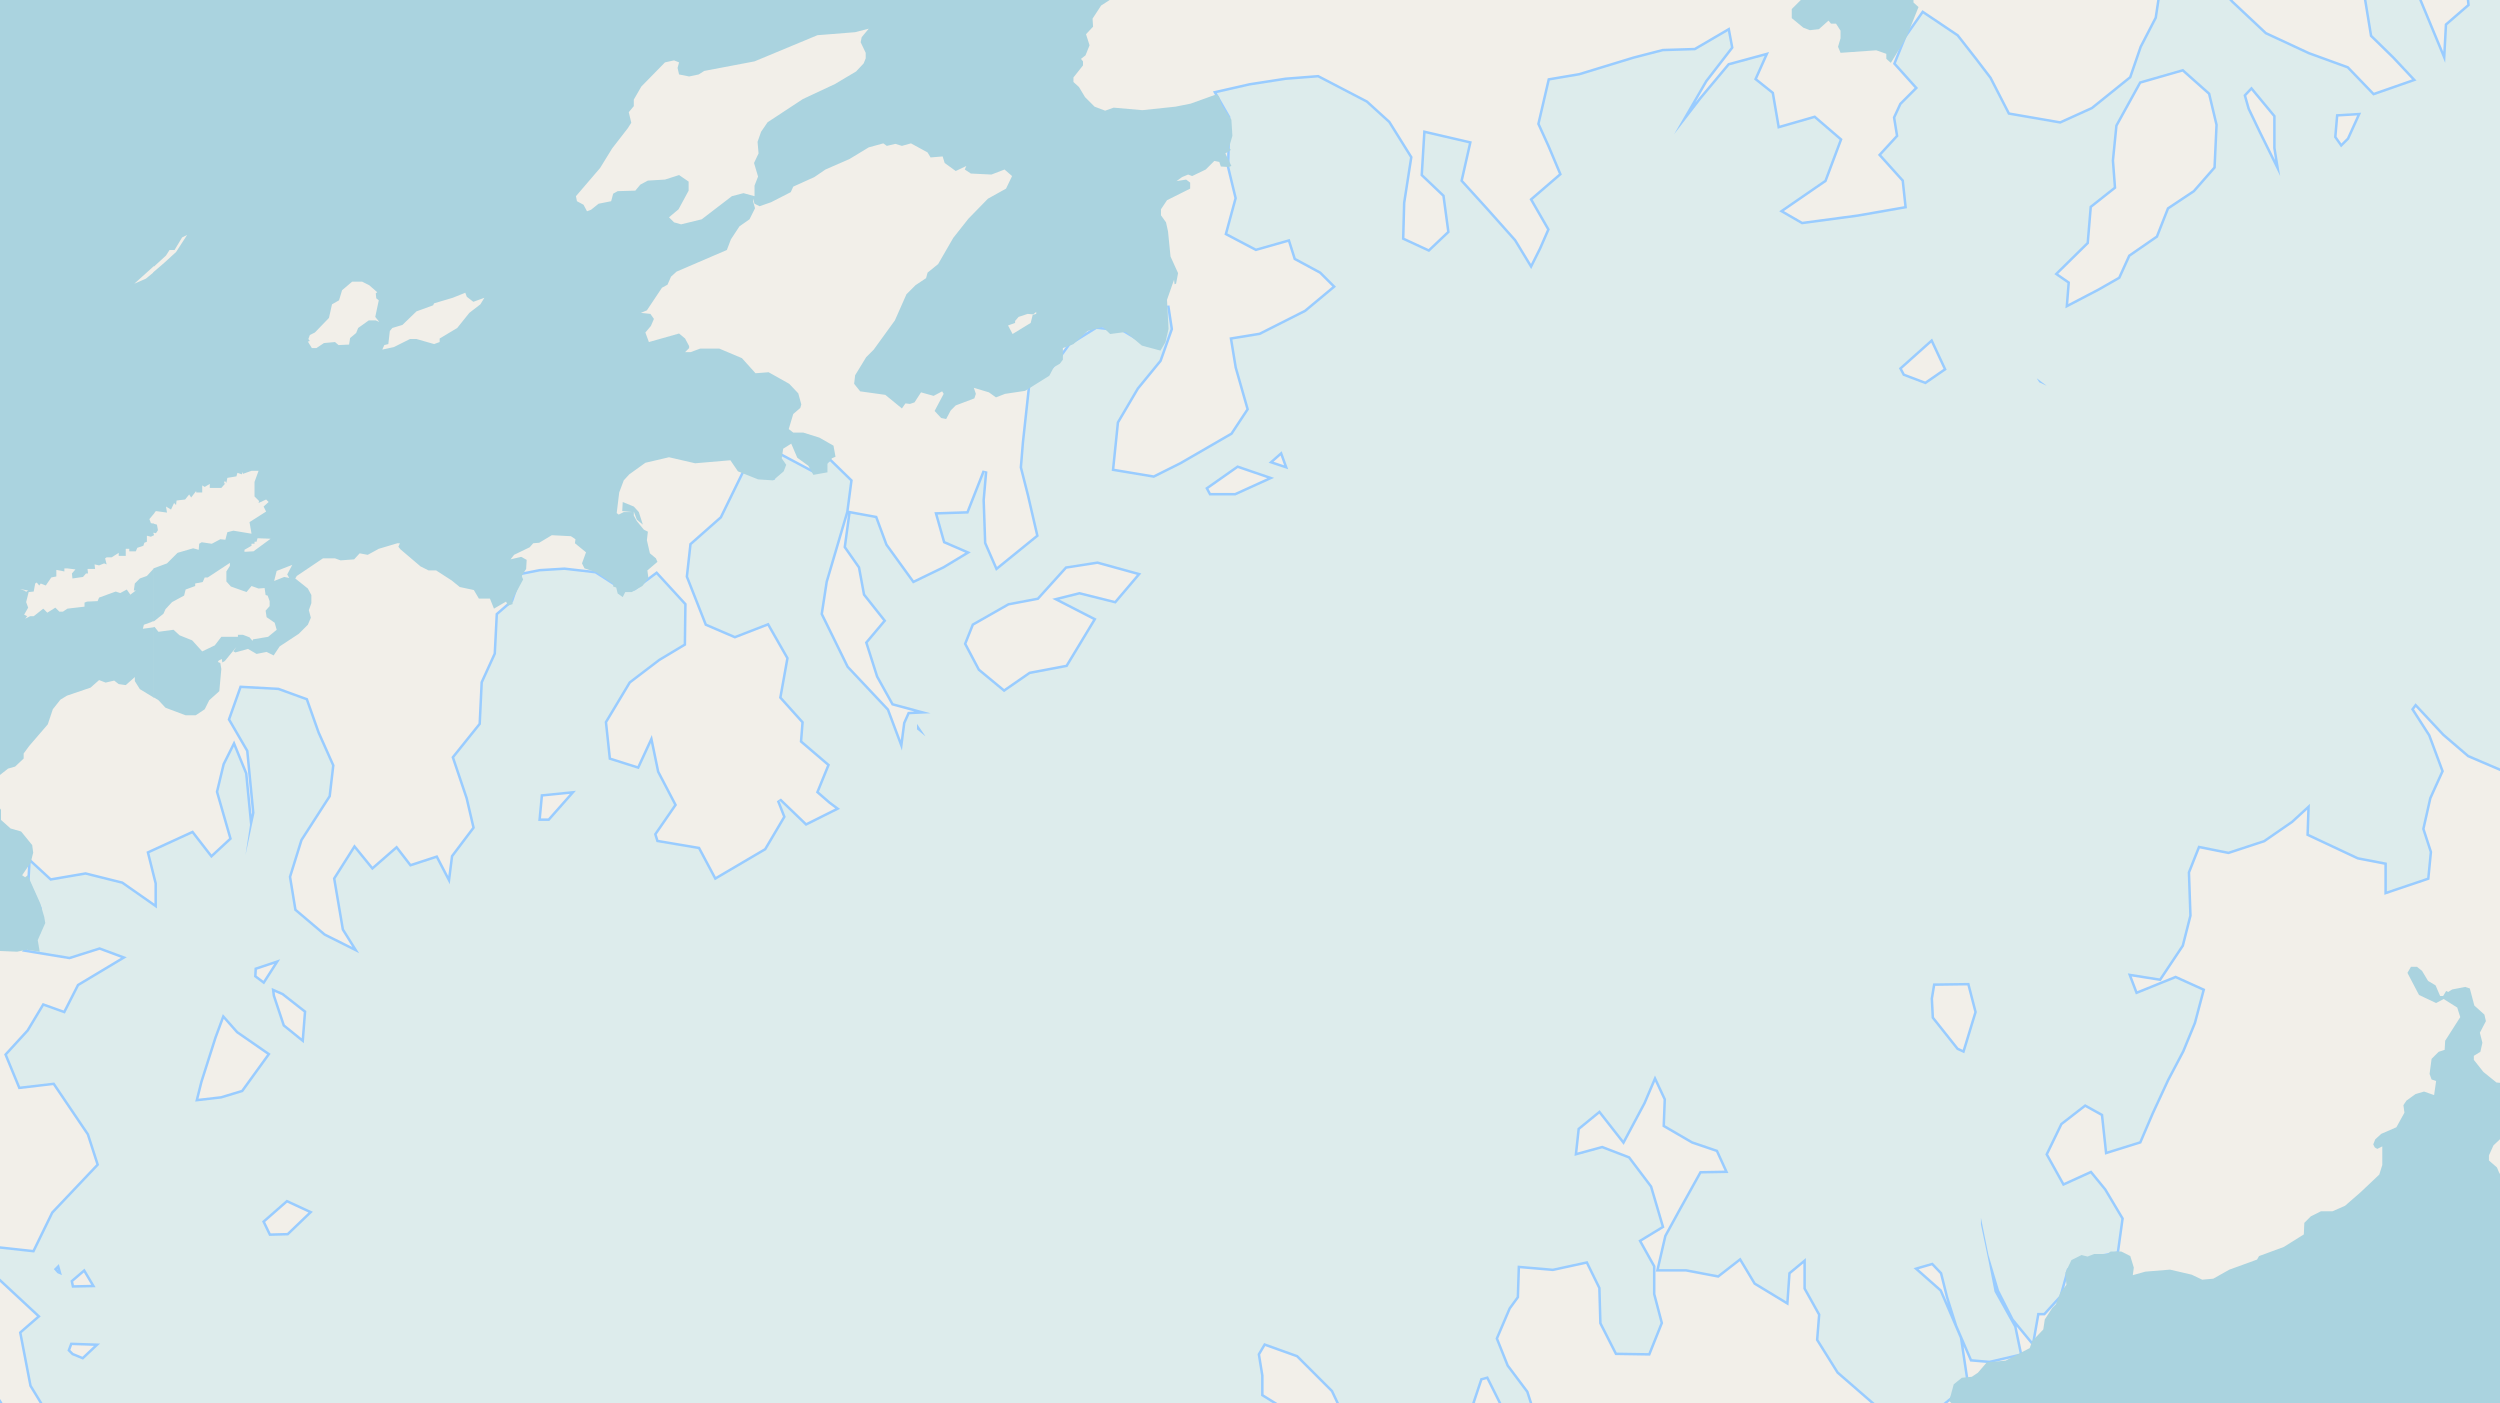 <svg xmlns="http://www.w3.org/2000/svg" xmlns:xlink="http://www.w3.org/1999/xlink" viewBox="0 0 497 279" xmlns:v="https://vecta.io/nano"><filter id="A" width="100%" height="100%" x="0%" y="0%"><feColorMatrix in="SourceGraphic" values="0 0 0 0 1 0 0 0 0 1 0 0 0 0 1 0 0 0 1 0"/></filter><mask id="B"><g filter="url(#A)"><path fill-opacity=".5" d="M0 0h497v279H0z"/></g></mask><clipPath id="C"><path d="M0 0h497v279H0z"/></clipPath><path fill="#f2efe9" d="M0 0h497v279H0z"/><use xlink:href="#E" fill="none" stroke="#9cf"/><g fill-rule="evenodd"><use xlink:href="#E" fill="#ddecec"/><g fill="#aad3df"><path d="M588.6 174.7l-1.7 2.4-.8.1-1.4 1-3.1 3.8-4 .9-6 .7-1.9.6-1.2 1.2-4.7 1v-.3h-.3v-1.7l-.3-.2-.2.3v-.5l-1 .2.5-.4-1.4-1-9.4 3.8-8.9 1.7-2.7 1-1.7 1-1.8 3.1-1.8 1.7-2 1.2-2.5 2.7-2.1 3.6-.5 2.4-2.4 3.7-4.6 5.4-3.5.4h-7.1l-3.4 1.7-2.3 4.2-.5 2 .3 1.4.6.2-.2 1.5-1.8 3.8v1.3l-3.2 2.7h-2.7l-.5-1.2-1.6-1.4v-1l.9-2 1.7-1.6 1.3-2.6 2.2-1 1.1-1.1.2-1.6-.6-2.5-1-1-2.1-.9-2.2-.2-2.6-2.1-1.9-2.4v-.8l1.3-.8.4-1.8-.5-2 1.2-2.3-.3-1.3-2-1.8-.9-3.4-.9-.3-2.6.5-.8.5-.4-.2-.6 1h-.6l-.9-2.1-1.5-.9-1.2-2-1-.8h-1.2l-.7 1.2 2.3 4.4 3.4 1.6 1.5-.8 2.7 1.7.6 1.9-3 4.7-.1 1.8-1.2.4-1.4 1.4-.4 3 .4 1.1.9.3-.4 2.8-2-.7-1.7.5-1.8 1.3-.6.9.2 1.5-1.6 2.9-3 1.3-1.2 1.1-.4 1 .3.6.5.3 1-.5v3.7l-.6 1.9-3.7 3.5-3.1 2.7-2.5 1.1h-2.3l-2 1-1.3 1.3-.1 2.3-4 2.5-4.9 1.8-.4.7-5.5 2-3.2 1.8-2.2.2-2.1-1-4.3-1-4.9.4-2.5.7.2-1.5-.7-2.3-1.8-.9h-2.1l-.7.5h-2.6l-1.3.5-1.2-.3-2 1-1.2 2.5.2 2.4-1.2 1.6-.9 2.3-.7.7-1.5 2.3-.3 2-2.2 2.3-.5 1.4-4.8 2.5-3.7.3-1.8 2.1-1.2.8-2 .2-1.6 1.3-.9 3.3.5.5h200.6zM358 0l-1.8 1.8v1.8l2.3 1.9 1.3.5 1.8-.2 1.9-1.7.5.6h1l.9 1.4v1.5l-.5 1.7.5 1.2 7.1-.5 2 .7v1l.9.8 3.1-5.1 2.4-6-1-.9V0zm-48.5-30.2l1.9 1.2 5.6-.7 3 .3 1 .8 2.5.3.5 1.2.8.5 5.7-1 1.2.4 3.7-1.3 2.9 2.2 3.2 1 5.3-1.2 1.7-1.8v-.6l4.9-1.1h1.1l.7 1 2.5.2 1 1 3.1-.5L363-27l.3 1.5-1.5 3.7v4.1l.7 1.3-1.7 1.4-.3 3-.5.6.1 1.1-.9 2.1.2 1.2-1.4 1.4-.4 1v2.2l1 1.6-.8.8h22.5l-.5-2.3-1.8-3.5-.3-.4h-1.4v-.3l.7-.4.4-1.5 1.8-1 .2-1.1.6.2.5 1.9-1 2 1.1.6.6 1.7V-2l1 .5L385-2l1-.5.4-1.2-.4-2.6 1.3-1 .5-2.4 3.4-2 .4-1.1-.5-1.3-2.6-.8-2-1.1v-.2l1.6-2.3 2 1.8 3.4-1 .5-1.8-.4-1.9-1.9-.8-.5-1.8.6-1 1.8-.9 1.2-2.9 2.7-2.6.9-.3-.2 1 1 .9-.5 1 1.1 1.6 3 .6 2.2 1.1-.7 1.8-1.6.7-1 1.5-.3 1.7-1.3 1.8v1.9l1.1 1.5 2.4.3 1.4-.4 4.5-.3 1.2.3-.7 1 1.6 1.9 1.6.1 1.8-.8-5.2 3.5-.4 1 .2 1.3-.9.7 1.2 1.8.6.2 1.9-.4 3-1.1.8-1 .8-.2 1.4.3 1.6 1.7 2.6 1.8 2.7.3 1 2 1-1.7 2.1-.9 3.2 1 1.4-.4 2-1.5v-.3l2.3-3.6.3-3.2L440-14l.5-2-1-2.9 2.5-1.5.6-.9-.1-.7 1.7-1.2.4-.7 1.4-.4 2.3-3.9 2.2-1.3 4 .2 3.7 2.4v.5l-.8 1.4-1.2-.3.4 1 1.4.6 1.7-4.3 1.3-.4 2.1-1.6h1l4.4-1.6 1.8-1.4 1 .2 1 1h1.7l.3-1.1.7-.1.3-.7-.3-.3.9-.2-.2-.5h1.4l1.2-1.1-.3-1.4 1-1V-40l-1.4-4.4v-2l8.7-4.6 1.8-2.5 3.4-3.7 1-3.1 3.7.8 7.8.7 5.3-1.2 5.2-.5 2.1-1.2h1.5l.4 1.2-.4 1.8.9 1h.7v.9l.3-.2-.4 1 .4.5.6.4v.5l1.7 2.5 3.8 7.3-.5 3.7.4 2 1.2 2.1.3 1.8 3 5.3 1.7 1 2.2-2.5.4-1.4 2.4-.3 1-1.6 1.2-1 .4-1.3-.8-.7 2.7-2.5-.7-.8 1 .2.8-1 2 .3.7-.5h2.7v-8l-2.9-.8-.6.3-.8-.5.5-2.4 1.8-2 .5-1.5-.2-.9 2-3.5 2.5-2 2.3-.5.9-1 1.5-1.1 3.2-.7 2.6.6 3.5 3.2 2.3 1.3h1.3l2.3-.7.2-1.2.8-.6.8-1.5-1.1-.8.2-.4-.5-.3-.8-3-.8-.4.1-1.9.4-.7 1.1-.6v-.7l.9-.7.9-3 .3-3.4h2.6l2 1.4 1 2.5 2.8 2.2 4.4 2.6 1.2.3 1.2-.1V-279H309.5zM418-14.6l-.5-.1-.8-3h-.4v-.9l1.9-.8.2-.2-.4-.1h.6l.5-1 .9-.3 1.7-1.5.1.5h.6l-.1.6-1.7 1.7zm-38.4 1.3l-1.9-1.3.8-1.2 1.8 1zm0 0"/><path d="M30.5 0h190l3.2-2.2.6-.8v-1l-1.2-2.2-2.3-1-.8.6-1.4-3.8.7-.2 2.2-2.6.7-3-.2-2.5.9-1 2.5-3.7 1.2-1 1.8-2.2v-2.5l-.6-.7 2.3-1.2 1.3-1.4.8-.2.5-1.2 1.7.1.9-1.3 2.6-1.5h1.1l1.5 1.1.5-.6 1.2.7-1 .1-.8 1-1.3 2.8.4.3 7.5-4.3 5.7-2.3.6-.7 2-.1 3.7-1.6 1.2.3.4-.2 3.1-1.6h.8l1.2 1 2.8.3 1.5.8 8.6-.1 3.5-1.5 2.3-1.8.8-1.7-1-.8.2-.8 4.3-1.4 1.3.4 1.7.9 3.7 4.3.1.6-1 .8v1.6l.8 1.5 1 .7h4.1l1.6-.5 4.1-3.3v-1l1.4-.1.3-.9 1 .7-.4.8-.3-.2-.4.4-.2 1 .1.9 1.6 2-.6 1.9.4 2.1-.5 1.5.5 1 .6.3v-248.9h-279zm195.7-38.1l-2.4-.5.5-2 .7-.6 1.2.4.4.7 3-.2 5.9-1 .7-.4 2.7-.6.9-.7 1.5.3-1.3 1.5-.3 2 .5 1.2-.4-.5h-1l-1.1-2.1-1.7-.1-7.2 1.7-.5.4zm29.4-6.2l4.4-1.3.9.3 7.9-.7h1.1l.6 1.3-.8.3-.7-.5-3.7.3-4.8 1.5-.9.6v.8l-1.4-.8-3.5.8-4.2 1.4-1.8 1.1H247l-.7.9v.6l.7-.2-.2.3-1.8.6-.8-.3-.1-1h-.5v-1l.4-.7 5.9-1zM30.5 138.6l1 .6 1.4 1.5 4 1.5h2l1.8-1.2.9-1.8 2-1.8.4-4.4-.2-1.2-.5-.2.2-.3.6-.3.1.7.5-.3 2.3-2.8-.6.9.4.2 2.5-.7 1.7 1 2-.4 1.4.7 1.2-1.8 3.8-2.5 1.8-1.8.6-1.4-.4-1.5.5-1.4v-1.6l-.7-1.3-2.5-2 .3-.5 5.2-3.5h2.4l1.1.4 2.7-.2 1.1-1.2 1.6.3 2.2-1.2L79 108h.5l-.3.7.4.5 4 3.4 1.6.8h1.5l3.1 2 1.6 1.3 2.8.6 1 1.7h2.2l.8 2 2.4-1.4.4.8.9-.3v-1l2.1-3.9-.3-.7.9-1.4.1-1.8-1.1-.6-2.1.5.7-.9 3.1-1.5.7-.8 1.2-.1 2.5-1.5 3.8.2.9.6-.1.8 2.2 1.8-.8 2.2.5 1 2.4.8 3.3 2.3v.5l.6.2.3 1.2 1 .7.5-1h1.3l2.1-1.2 1.2-1.6-.2-1.5 2-1.7-.3-.7-1.2-1-.6-2.6.2-1.7-.8-.4-1.4-1.7-.6-1.1v-.8l.6 1.6 1.2 1-.8-2.5-1-1.1-2.2-.9-.1 1.8 2 .2H124l-1 .5-.4-.3.5-4.1.9-2.4 1.1-1.2 3.2-2.3 4.7-1.1 5.2 1.2 7-.6 1.5 2.2 4 1.6 3 .2 2.1-1.8.5-1.3-.9-1.3.3-1.9 1.6-1 1.2 2.8 2.2 1.6 1 1.8 2.8-.5v-1.7l.9-1.1.7-.3-.4-2.2-2.8-1.6-3.2-1h-2l-.9-.7.9-3 1.4-1.2.2-.7-.6-2.2-1.8-1.9-4.1-2.3-2.6.2-2.7-3-4.5-1.9h-3.8l-1.9.7h-1.1l.8-.8v-.4l-.8-1.5-1.2-1-6 1.7-.7-1.9 1.1-1.3.6-1.4-.7-1-1.9-.2 1.2-.5 3-4.5 1.1-.6.7-1.6 1.1-1 10-4.3.8-2.1L147 45l2-1.4 1.1-2.2-.4-1.4v-.5l.3 1 1 .5 2.3-.8 3.9-2 .5-1.1 4.2-1.9 2.2-1.5 4.8-2.1 3.8-2.3 2.9-.8.7.5 1.7-.4 1.3.4 1.8-.5 3.3 1.8.6 1 2.4-.2.4 1.3L190 34l2.1-1-.3.7 1.2.8 4.1.2 2.6-1 1.5 1.3-1.2 2.5-3.6 2-3.9 4-3 3.8-3 5.2-2.1 1.7-.3 1.1-2.1 1.4-1.8 1.8-2.3 5.2-4.2 5.8-1.5 1.5-2.2 3.6-.2 1.7 1.2 1.5 5 .7 3.3 2.7.7-1 .9.1.9-.3 1.3-2 2.5.7 1.7-.9.3.5-1.8 3.4 1.3 1.4 1 .2.9-1.7 1-1 3.7-1.4.3-.9-.4-1.2 3 .9 1.4 1 1.8-.7 4-.6 4.8-3 .9-1.7 1.2-.7.6-.8v-2.3l2.1-.8 2.8-2.6 3-.8 1.5 1.4 3.1-.4 3.2 2.7 3.7 1 1-1.7.6-2.6-.3-5.8 1.4-4 .1.9.3-.1.4-2.1-1.5-3.3-.5-5-.4-1.8-1-1.4v-1.2l1.2-1.8 4.6-2.3v-1.2l-.8-.6-1.9.3 1.1-.8 1.2-.5.8.3 2.7-1.3 1.7-1.7 1 .2.3.9 1.5.1.6-.2-1.2-2.5 1.1-.7-.4-.4.7-2.4-.2-3.2-1.9-2.9-.6-1.8-.6-.3-5 1.8-3 .6-6.6.7-5.7-.5-1.7.6-2.1-.8-1.9-1.9-1.2-2-1.1-1v-.9l1.9-2.4v-.8l-.4-.5.9-.7.8-2-.7-2.2 1.4-1.5-.1-1.6 1.7-2.6 1.7-1.1h-190v53l2.4-2.2.7-1.1h1l1.5-2.5 1-.5-2.2 3.4-2.3 2.1-2.2 1.9v48l.5-.5 2.2.3-.2-1.2 1 .6.6-1.3.4.4.1-.9 1.7-.2.8-1 .4.6 1-1.3v.3h1.2v-1.4l.5.3 1-.6v.8H44l.8-.9h-.3l.2-.5.3.4.2-1 1.8-.3.2-.7.9.3v-.5l.2.4 1.7-.6h1.4l-.8 2.2v2.9l.9.9-.1.4 1.5-.7.5.5-1 .9.5 1-3.3 2.1.4 2.3-3.6-.6-1.2.3-.4 1.5-1-.1-1.7.9-2-.3-.5.3-.1 1.2-1.1-.3-3.1.9-2.1 2.1-2.7 1v10.6l2-1.6.4-.9 1.3-1.4 2.4-1.3.3-1.2 1.9-.7v-.5l1.5-.3.4-.9h.6l4.4-2.9v.6l-.7 1.1v2l.9 1 3.1 1.1 1-1.2 1.4.5 1.2-.1.2 1.4.4.1.4 1.1v1l-.8.9.2 1.3 1.6 1.1.4 1.4-1.7 1.4-3 .5-.1.3-.6-.7-1.3-.5h-1v.4H44l-1.3 1.7-2.5 1.2-2-2.2-2.5-1-1.2-1.1-3 .4-.8-1-.2.2zm24-23.1l.5-2 3.1-1.2-1 1.9.4.7-1-.2zm-5.9-5.8v-.4l1.4-.8v-.4h1.2-.6v-.4h.4l.2-.7 2.6.1-3.4 2.5zm152.7-43.3l-.9-1.7 1.4-.5v-.4l.7-.8 1.8-.6 1.1.1.6-.5v.4l-.7.2-.4 1.6zM90 59.2l2.5-1 .3.8 1.3 1 2.2-.8-.8 1.3-2.2 1.7-2.4 3-3.5 2.1v.7l-1.1.4-3.5-1h-1.3L78.3 69l-2.3.5.4-.9.8-.2.3-2.6.5-.6 2-.6 2.8-2.7 3.3-1.2.2-.4zm-19.2 7l-1.2 1-.2 1.3-2.1.1-.7-.6-2.2.2-1.5 1H62l-.8-1.3.4-.1-.3-.4.3-.8 1-.5 2.8-2.9.6-2.7 1.4-.8.6-2 2-1.7h2l1.4.7 1.6 1.4-.3.2.1 1 .5.4-.7 3.3.8 1-.7-.3h-1.4l-2.1 1.5zM145.5 39l-6 4.6-4.1 1-1.4-.4-1-1 1.9-1.6 2-3.7v-1.8l-1.9-1.3-2.8.9-3.4.2-1.5.8-1 1.2-3.5.1-.9.5-.4 1.5-2.5.5-1.5 1.2-.8.3-.7-1.3-1.3-.7-.2-1 4.8-5.6 2.4-3.9 3.1-4 .7-1.1-.5-2.1 1-1.2v-1.3l1.5-2.6 4.7-4.8 1.8-.4 1 .4-.3 1.1.3 1.3 2 .4 1.9-.4 1.1-.7 10-1.9L162.5 7l7.5-.6 2.7-.7-1.4 1.7-.2 1 1 2.1v1.1l-.4 1-1.5 1.6-4.2 2.5-6.4 3-7 4.6-1.3 1.9-.7 2 .2 2.3-.9 1.9.8 2.7-.7 1.8V39l-2.2-.6zm0 0"/><path d="M-248.5 0H30.6v-279h-279zm0 279H-114l.3-1-.5-.8.3-.8 1.2-.3.8-1 1.4-.5 1.3-1.8.7.4.8-.2.6-1h1.1l1.3-.8 2.9-2.6 2.3-1.4 1.5.5 1.3-.1 2.6-1.3 3.1-2.7 1 .4 1.2-1 1.3.7 1-.3.6-1.2-.1-1.2.7-1 3.5-.9 2-1.3v-.3l1.6-.7 3.9-3.2.6 1h1.4l1.3-.3 1.9.3.8-.3.6 1.2 1.7.2 2.3-1.2 2.7-3 1.2-.4.3.3-.8 1-.9.3-.6.7.8.6 1 .1.6-.8 2.6-.4 2.7-2.3 2.4-1.4.9.1.5.5-.2.4h.7l.5.5.7 1.9 2 1.7 1.3-.8v-1.1l.6-.7 1.6 1 3.1.3 2.7-1.6 1.3-2.4-1.3-3.4-2.7-3.4-.6-.3-.2.6-.2-.3 1.4-2.5 1 .5h2.8l.7-.2 3.1.6 5.9-.3-1.1-8-1.7-4.3-4.1-2h-3.9l-1.1.9-1.4-.2-1.7.6-1.9-.3-4.7 2-4.6.3-2.4.9-.8 1.6h-1.3l-1.2.9h-3.6l-2.2.3-1.3-1-2.1.3.2-.8-.7-1-1.8-1-.8.6-.8-.5v-1l-2.3-1.5-2.6 3.1.2-1.2-1-1 .2-2.8 1.2-2.7 1.8-2.6 2 .3 1.3-.4 4.8-7.2.3 1.4 2-.6.4 1.1h.7l2.5 1.7 3.5-1.8 1-1.4-.1-.5.8-1.5.4.3 1-.3 1.2.9 1.8-.8 1 1.1 3.4.1.8-1 1.2-.7 7.7-10.2 5.5-2.2 2.2-1.6 3.2-.5 2.4-.9.2-.6 1.4-.6h2l3.4-.6 1.4-.9.5-.9 1.5-.3L-9 189l2.2-1 .5.4 2-.3.9.6 2.1.3 4.7.2 1.9-.4 2.6.4-.4-2.3 1.5-3.4-.2-1.2-.8-2.7-2.5-5.6-.5.4-.6-.4 1.7-2.5.5-2-.2-1.5-2.2-2.7-2.1-.6L.2 163v-2l-2.3-3.2.4-.1 1.4-3.4 1.9-1.5 1.4-.4 1.7-1.6v-1l1.1-1.5 3.7-4.3 1-3 1.5-1.9 1.3-.8 4.7-1.6 1.7-1.5 1.3.5 1.7-.4.9.7 1.4.2 1.8-1.6v.8l1 1.6 2.8 1.7v-14l-2.2.3.2-.8 1.4-.5.6-.3v-10.3l-.2.1-1.2 1.3-1.4.5-1 1-.2 1.4h.4l-2 1.5.9-.7-.7-1-1.3.7-.9-.3-3.3 1.2-.3.7-2.1.1-.5.2v.8l-3.4.4-.9.6h-.7l-.8-.8-1.6 1-.8-.8-1.9 1.5H6l-1 .5.4-.5-.6-.3.8-1.4-.4-1.1.5-2 1-.1.3-1.6.3-.2.5.6.3-.4 1 .4 1.1-1.6 1-.2v-1.3l1.6.3v-.6h.6l1.6.2-.7.8.1 1 2.1-.3.6-.7h.4l-.1-.9h1.5l-.1-.9.9.2 1-.4.5.2-.3-1.2.3-.2h1l1.4-.9v.6H25v-1.4h.7v.5H27l.3-.7 1.2-.4.2-.6.5-.2v-1.2l.8.2.6-.3v-.1l-.2-.5.2.2v-1.9l-.6-.1-.3-.8 1-1.2V54L29 55.4l-2.3 1 4-3.6V0h-279.3zM-3 172l-3.4 1.8-5.5 1.7-1.4-.2-1.3.4-2.4 1.9 3.6-6.1 2-1.7 1.4-2.8 1.3-1 5.4.2 2.4 1.4.7 1v.7l-.8 1zm-43.5 76.6l-1 .8-1.5-.4 1.1-1.8.9-1 .9.8zm27.7-90.4l.3-1.5.9-.6-.7-.7 1.2-.4.6-1h.4l.4.4-.3.6zm1.6-3.6l-.1-.3.8-.7zm22.3-36.9v-.2l-1.1-.4 1.6.3zm-.1 0"/><path d="M30.5 105.9l.5.1.4-.6-.2-1.1-.7-.2zm0 .5h.1v-.4zm279 451.6h279V279H388l.4.4-1 1.4-1.6 1-4 .6-4.7 2.3-4.6 3-.9 1.5-.4 1.5-2 .7-2.3 3.1-3.3 2-2.8 2.8-2.6 1.2-1.2.3-1.8 3 .2 3-.3 1.2-2 1.6-1.6 1-1.7.1-5-.7.3-1.8 1.9-.5.6-1.1-.6-2-2-.7-9 1.6-2.8-1.4-5.5.9-4.2-1.9-2.4.9-.8-.1-2.2-2.4-1.5-4.5-1.6-1-1-1.5.5-2.9-.5-.3-1.2.4-.4-.5-2.9 3.6v13.8l.7.8 1.1 3.6 1.7.9.4-.9-.4-.7h1l1 2.2 1.7 1.8.2 6-3.5 2.4-2.5 2.4-1.4 2.4zm15-231.2l.6-1.8-.5-1.4 2.2 1 .8.8-2 1.4zm-.1 0"/></g></g><g fill="none" clip-path="url(#C)" mask="url(#B)"><g stroke-width=".8" stroke-linejoin="bevel"><use xlink:href="#F" stroke="#fff"/><use xlink:href="#F" stroke="#8d618b"/></g><g stroke-linejoin="bevel" stroke-width="1.2"><use xlink:href="#G" stroke="#fff"/><use xlink:href="#G" stroke="#8d618b"/></g></g><defs ><path id="E" d="M-259.6 659.8l6.9 1.4.6-8.2 5.4-9 2.6-7.6 8.3 4-2.6 3 1.9 7-3 9.3.7 5.1 7.1-1.7 2.7-7.5 3.6-4.4 4.4 4.5 9.3 2.3-.6 7.1-1.2 6.1 5.3 6.8 5-8.6 4.1-4.7 10-2.5 2.3 4.5 1.8 2.2 3.5-2.9 1.4 5.2-4.4.5-4.5 5-9.5-.2 3.2 2.6 6.3 1.7-2.7 1.6-1.3 2.1 4.4 3.9.8 2 2.2-5 1.6-6.8 1.8-3.6v7.4l1.8 8.2-.8 6.3 3.9-6.3V683l5.8-3.5-1.3 5.2 4.7-1.3 2.6 3.2 5.7 1-5 1.4.6 4 9 1.5 7.3 2.3 3.9 4.6-9.3 4.7-5.7 2.9-7.4 4.3 5 3.3 5.4-3.9 6.8-.5 8.2 3.9 3.4-6.1 1.5-7 9-1.5 5.7-1-6.6-2.8-6.7 1.1-2-9.6 4.2-2 8.5.7 5.6 4.4 7-1.3 4.4 4.8 1.6-2.4 4 4 6.7 1.9h6.6l6.6 1.3 9-3 4.2-3.2-6.5-2.9-5.3 2.9-7.5-2.8-4.6-3.4 1-6 2-1.7-.8-3-7-1-5-1.7-.3-5.9-5.7-3.3V662l4.5-2.8 6.3 1 3.7-.9-7-4.9-4.9-2.9 1.7-5.2 3.5-11 9.4-4.6 5.5-1.9 6.8 6 3.7 5.9 4.8 1 10 2.4 5.7.9 2-4.6.7-3.6-9.5-6.8-7.6-4.5-4-5.8-8.9-8.7 1.9-6.1 3.3-3.9 4.1-1.6.4-1.4-3-4.5 4.8-2.3 5.1-1.5 3.5-5 3.4 3v7l1.1-.7-1-5.5 3.9 1.9 4.6.8 3.7 1 5 4.1 1.2-.5 2.4-4.6-.5-.3-3.5 2 2.5-5.1-2.6.8-3-1-1.5-1.9-3.2-1.2 3.9-2.1 1.4-5.8 9.2-2 6.7 4.8 6.6 3.2 5.6 2.5v-5.9l-6.9-3.9-10.5-6 1-8.4 4.8-2.9 3.5-4.9-6 .2-1.9-6.3 5.3 1.5 6.7-.6 5.8-.3 3.7 2.7 6-2.4 4.4-2.5.4 5.8 3 1.6 1.6-8.2 5.7-2-2-6.3-12.3.9-5.9-1.4-6 1.5-1.8-8.8-6.4-3-5.6-5.5 8 2.5 5.2-1.5 8-2.4 2.1-5.6-7.9-2.5-.7-2.8 6.3 1.7 5.7 2.6 4.7 4.2 2.4 6.8-.2 3.9 4.2 5.6 5.9 11.2 3.3 7.7 2.6 6.6.5 6.7 3.9 4.4 5.7 7.9 4.1 2.6 3.4-4.8-2.7-10.8-.5-10.7-4.5-5.5-.9-7.1-2.6-5.4-1.4-6.7-2.8-7.6-4.8-11.5.7-14.1 2-14.2 2.1-7.8 3.4-7 8.1 1.1 6.2 2.4-1.3-2-3.3-5.9 10.1-4 4 7 7.3.4 6 .8 1.7-.6 6 1.4 4.5-3 1.8-7 8.2-.4 8.5 3.9 4.6 4.5 5.1 3.6 4.8 3.8 5.1 5 4.1-2.3 1.1-5-5.8-6.6-4.9-6.4-1-6.6-7.5 1-9.6-5.7-9.6-2.6-9.8-.2-2.2-8-2.3-8.1-1.1-11 6.1-6.6 6.3.3 8.1 2.6 7-.8-6.9-2.6-2.9-5.8 6.3 1.7 6 .7-5.6-4.8 2.6-4.2 4.4-3.4-5.5-2.8 6.7 2 4.1 3.8 5.8-.1 6.5 1.3 6 1.2-7-5.6-6.8-2.7-.7-5.3.8-6.1 5.7-.5 6-1.2 6 2-.6 3.8 2.6 5 7-.8 6.2.8-2.6 6-1 3.8-1.9 7.4 5-.3 8.1-6 4.6 2.2 2.6 1.5 7.2 1.8 7.4 5.5 3.3 5v9l1 7.3 3.8 2 5.5.9 4.4-2 2.8-5.7 5 .5 7.3-.7-.4-5.2 3.1-4.8-6-11.2-4-4.5-4.2-4.6-5.2 2.5-5.3-4-7.2-4.5-7.3-5.7-10.4-5.9-.7-6.2-3.9-5.2-4.7-6.5-6.9-9.2 3.2-6 8.5-.2 6.3 3.3-.4 6.7 5.8-6 4.9-1.4 3.7 1.2 3.2 4.6 6.4 2.7 5.4-.6 1.4 5.4 3 6.3-3.8 5.6.3 4.6 5 3.6-3.9 4.4-.5 5.6 6.4 4.1 5 6.2 2.7 5.6 3.6 7.9 4.9-.7 2-4.8.9-12.4 1.8-5.6 6 1.7 4.4 5.1 7 3.1-.8-5.3 1.6-5.5.9-5.2-5.8-6.9-3.3-7.1-3.4-7.2-3.3-5.4-.9-5.8-2.4-9.3 1.3-5.8-4.1-3.7-4.8-3-.8-5.8-5.7.5-4.6-5-5.3-3.8-2.7-5.7-1.8-6.4 8.2 2.1 2.8.5-3.9-6.8 7 1.5 1.4 5.8 3.4 7.8 5.8 4.3 7 .1 3.6 3.8 3.9-4.7 6.9.4 2.5 5.6 5.3-.6 5.2-.8-1.2-7-8.3-5.5-6.3-4.5.1-4.4-5.6-6.8 1-6 3.3 5 3.8 4.3 4 4.5 6.4 5.8 2.8 6.5 2.1 3.5.6 8 1 8.2 2.3 6.5 1 6.6 5.4 3.9 5.8-1.8.6-10.5 1.4-6.7-2.5-5.7 3.3-5-1.2-6.7 3.1-5.7.4-4.6 1.2-6.1 5.2 3.2.4-5-6.1-4.5-10-4.3-1.7-7.2-6.6-4.1v-4l-.7-4.3 1.3-2.2 6.7 2.4 7 7 2.5 5.3 4.4 1.3 2.1 4.8v6l2.6 8.7 1.6 7.3 2.7 1.9 4.4.2 3 5.9 6.8 4.2 5.8 2 6.5-1.4 5.8-3.7.8-6.5-2.5.6-2.1-5-2-4-.1-5.2 2.7-4.8 3.6-2.6v-5.1l-4.7-.9-1.3 6.4-5.5-.5 1.9-6.1 1.9-4-6.6 1.4-6.7-3.5 1.7-5.1 1.5-.4 2.7 5.4 6 1.2-1.1-3.4-3.9-5.2-2.2-5.5 2.6-6.1 1.6-2.2.2-6.2 7 .6 6.9-1.5 2.6 5.3.2 7 3 5.9 6.3.1 2.4-6-1.5-5.7v-5.5l-2.9-5.2 4.6-2.8-2.3-7.8-4.3-5.7-5.2-2-5.5 1.5.6-5.5 4.4-3.6 4.7 6 4-7.5 2.3-5.4 2.2 4.7-.2 5.2 5.5 3.2 5 1.7 2.1 4.6-5.4.1-4 7.2-2.9 5.3-1.5 6.5h5.4l6.3 1.2 4.5-3.5 3 5 6.1 3.7.4-5.7 3.5-2.9v6l2.9 5.2-.4 5 4 6.4 7.6 6.6 5.9 1.7 6.3-1.2 2.3-1.9 3.2-3.9-1.2-8-4-9.3-5.2-4.6 3.8-1.1 1.9 2 1.2 4.8 1.8 5.7 2.9 6.7 3.5.3 6-1.4-1.1-5.3-3.9-7-1.2-6.2-1.5-7.2v-1.3l1.5 7.4 2.1 7 2.9 5.7 3.7 4.5 1-5.7h1.3l3.1-3.4 1.5-5.4 4.5-2.4 5.4-1 .9-6.5-3.4-5.7-2.7-3.3-5.5 2.5-3.5-6.3 3-6.2 4.9-3.8 3.6 2 .8 7.4 6.4-2 2.4-5.6 3.1-6.7 3-5.7 2.3-5.6 1.7-6.4-5.3-2.4-7.9 3.2-1.6-4.2 6.3 1 4.4-6.6 1.5-5.9-.3-8.6 2.1-5.3 6 1.2 7-2.3 5.5-3.8 3.7-3.4-.2 6 9.8 4.6 5.7 1.1v5.7l8-2.7.5-5.1-1.5-4.6 1.4-6.2 2.4-5.3-2.6-7-3.4-5.3.9-1.2 5.7 6.1 4.9 4.2 9.8 4.2 7 2.4 6.6.5 4.8 3-1.4 6.5 3.4 4.9 3 5.1 2.7 6.1 6.3 3.1 5.5 4.4 7.3-2.4 5.8-1.3 6.6-2.6 3.5-4.5 3.5-8 4.4-4.1 3.3-6.4-2-5.2-1.9-4.4.4-7.7-2.9-5.7-2.3-5.2 2-5.3 5.5-6.5 2.3-9.7 2.6-2.3 6.2.5 5.9-.3-1.8 1.6 5.2 3.6 1.9-4.8 6.9 4.8 1.1 7 1.6 6.5-1.4 5.4.8 7v9.3l3.3 6 1.3 5.4 3.7-4.5 5.5.2 5.3-.4 4.8-4.3 2.4-5.3v-8.4l-5.5-4-1.9-8.9.3-6.7-.5-6.9 1.7-7.3 5.9-5.2 6.1-5.1 5.7-6.6 4.7-3.1 6.8-1.5 5.3 5.1 4.1 3.3 4.1 7.3-4.3 7.4-2.1 6.5 3.6 4.4 8.4.5 4-1.7 3.3.8 4.5-1.9 4.3-3.5 3-4.2 1.5-3.4 1.3-8.3-6.4-3.7-4-3.6-5.4-1-.1-6.8 3-6.1 4.2-4.3 3-4.8-2.4-5.5 3 1.5 7.4-2 8.4.5 2 4.8-1.3 6.2 4.4 6.1 4.5 7 2.1 1.5 3.2-1.1 2.8 4.1h4.5l3 2.9 2.4-4 3.1-4.7 4.9-2.2 1.2-2.1 4.3-4.9 3-6.4 1.1-9.5v-7.6L746.9 38l-3.8-7.3-.7-11 2.1-6.3-.5-10.2-3.7-8-7.9-4.5 1.2-11.9 11.9-8.8-1.2-7 2.3-8.7 4-6 5.9 6.9 6 2.8 3.7-5.5 1.2-7.9-.9-6.3 15.1-7 12-5.1 11.5-3.6 6 4.4 5.9 1.7 4-.2 6.2-2-.8-7.5 7.8-1.3 8-9 5.5-6 5.4-10.5 9.2-5.4 7-2.7 6.2.4 6.5-6.3 8.4-1.4 6.3-2.3 1.3-6 3.6-8.3 8.7-9.4 4.7-9.6 4.7-4-4.1-10.7 2.3-5.5-.9-5.4 3.4-5-6.6-6.6-2.7-12 2.4-10.6-4-8.4-3.5-7.2 1.9-6 1.2-6.5 1.1-8.3-2.2-6-7.3-5.7-8.3-9.1-.4-6-11.7-10.5-3.3-6-9-5.1-10.9-.6-9.8 2.6-10 1-7.1 3.6-7.5 1.2-3.5-.3v3.5l-.4 9 1 6.4-2.8 5.8-12.5-2-7-2.2-4.6.4-3 3.4.5 5.3-4.6 2.2-2.1 1.5 4.5 6.3 1.4 5.7-7.7-4.8-10.2-5.1-6 2 2.6 5.6 5.6 6.7 4.4 4.4-6.7 5.2-2.8 8.2-2.5 6.2.9 6 8.5 2.8-6.5 2-7.2-6.9-4-5.1-5 5.5-6.5 3.6 5.8 6.8 5.7 5.7 5.8 4-7.1 1.8-6.8-1.8-5.9-9.3-5.7-7.4-8.7 1.8-2 6 2.1 6 .3 7-5.4 1.5-3.6 7.8 2 8-3.6 3.4.6 7.4 4.1 5.6 6.8-.4 6.1 1 8.1 1.4 5.2 3.6-8.7 2.9-1.4 5.8-4.5 2.7-5 3.5 2.3 4.3 3 6.8 14.7 13.4 2.8 7-8.5 7-8 2.5-12.3-2.8-7.7-10.3-5.2-7.4-7.8-3.2-9.1-3.5-5.6-2.8 1.9 7.3.4 7-15-13.1-2.8-5-13.3 5.5-2.2 7.1-10.7 6.3-.7 5.8-4.1 2.8-5-1.8-12.4 3.2-7.7-4.6-7 4.5-3.3 1.7-3 5.8 4.2 6.2 3.4 7-7-1.4-2.8 4.4 6.1 6.1 6.9 8-4.5 6.9-8.7-1v8.3l-5 1.5-4.6 2.9.3-4.9h-5.4l2.4-6.3-4.9-3.2-3 6.5-3.8-3.6-3.3-6.7-2.2-.5-1.5 5.6-1.4 6.5-5-2.8-3.1 4.2-7.9 3.3-5.4 7 7 4.3-2 6.2-.5 5.3-2.2 1.1-4-6.2-4.2-6.2-3.1-.5-1.4 4-3.8 2.9.8 4.6 1.1 5.6-3.6 5.6-5.2-2.9.2-3.7-5.3-1.5-4.6-1-3.8-3 3 5.4-5.2 3.2.5 5.1-4.9-5.8.4-8-6-3.2L496-35l-3.8 5 .1-5-1-6.3h-7.1l-.2 7.5-5.7-1.8-3.3 1.9-3.2 1.5-4.7 1.2-5.3 2-3.3 4.1 4.5 2.5-.2 5.7 5 10.6 2.6 5.8 1.2 7.3 4.4 4.3 4.4 4.7-8.6 3-5.2-5.4-7.7-2.8-8.6-4-6.7-6.3-4.3-4.8-1-3.3-3.3 4.3-5.2.3-1 6.6-3 5.8-2.1 6.1-7.7 6.2-6.4 2.9-10.4-1.8-3.7-7.2-2.9-3.8-3.6-4.6-6.7-4.5-3.3 4.7-2.1 5.2 4.4 4.9-3.3 3.3-1.2 2.6.6 3.7-3.4 3.7 4.5 5 .6 5.6-9.7 1.7-11.2 1.5-4.5-2.6 9-6.2 3-8-5-4.3-7.3 2.1-1.2-7-3.5-2.8 2.1-4.7-7 1.9-5.6 6.7-5.4 7L339 16l5.1-6.6-.6-3.2L337 10l-6.4.2-5.8 1.5L314 15l-5.9 1-2 8.6 2 4.4 2.4 5.7-5.8 5 3.4 5.9-1.7 3.9-2 4-3.4-5.6-5.7-6.4-5-5.5 1.7-7.5-8.6-2-.5 8.2 4.3 4.1 1 7.4-4.1 3.9-5.4-2.5.2-7.3 1.4-9-4.3-6.9-4.4-4-9.6-5-6.4.5-7.1 1.1-6.6 1.5 2.7 4.7-.1 5.8-.1 4.2 1.5 6.2-1.9 7 5.7 3 6.7-1.9 1.2 3.8 5 2.7 3 3-6 5-9.1 4.6-5.5.9.9 5.5 2.4 8.4-3.3 5-10.2 5.9-5.4 2.7-8.4-1.4 1-9.7 4-6.8 4.5-5.5 2.2-6.2-.7-4.6v5.8l-3.8 2.4-5-3-5.2-.6-5.3 3.3-3.2 4.4-4.7 3.9-1.2 11-.4 4.9 1.4 5.5 1.9 8.2-8.5 6.9-2.4-5.5-.3-8.6.5-5.7-3.3 8.4-6.1.2 1.5 5.3 5.1 2.2-5.3 3.2-6.2 3-5.5-7.6-2-5.4-4.9-.9-.9 6.6 2.8 4 1 5.4 4.2 5.3-3.7 4.4 2.1 6.6 3 5.4 7.4 2-4.2.2-.8 1.8-.7 5.4-3-8-8-8.5-5.2-10.6 1-6.5 4.1-13.9.8-6.1-4-3.9-3.4 2.3-6.2-3.3-1.4 4.7-6.1-1.4-4.4 9-6 5.3-.7 6.3 3.7 9.4 5.6 2.4 6.7-2.6 4 7-1.4 7.8 4.4 4.9-.3 3.8 5.5 4.7-2.2 5.4 2.3 2 1.9 1.4-6.8 3.4-5.3-5.1 1.3 3.3-3.9 6.6-10.2 6-3.3-6.2-8.3-1.4-.5-1.6 4-5.8-3.4-6.5-1.2-5.8-2.4 5.2-6-1.9-.8-7.5 4.8-8 5.9-4.5 5-3 .1-7.8-5.5-6-4.3 3.2-3.7-.7-4.2-2.7-6.1-.7-4.9.3-3.5.7-1.8 5.3-3 2.6-.4 7.8-2.6 5.7-.4 8.3-5.3 6.6 2.7 8 1.4 6-4.3 5.7-.7 5.5-2.7-5.2-5.2 1.7-2.7-3.5L74 173l-3.5-4.3-3.8 6 1.7 10 3 4.8-7-3.5-5.9-5-1.1-6.7 2.3-7.4 5.6-8.7.7-6-2.9-6.5-2.3-6.5-5.5-2-7.3-.4-2.2 6.2 3.6 6.2 1.2 12.4-1.8 8.4.9-6-1-10.2-2.2-5.4-1.8 3.6-1.3 5.4 2.7 9.4-4.1 3.8-3.8-4.9-8.5 3.9 1.5 6v5l-7-4.9-7.2-1.8-7 1.2-3.9-3.6-.2 3.7 2.4 5.3-.3 5.1-2.7 3.2 8.5 1.4 6-1.9 5.4 2-9.5 5.7-2.8 5.5-4.2-1.5-3 5-4.3 4.7L4 216l6.8-.8 6.9 10.2 2 6.2-9.1 9.6-3.8 7.8-7.3-.8-2.1-6.5-1.4-6.1-7.6-3.9-9.4-.5-8-3.2 2.9 12.3 13 1 5.1 8.2 7.5 4.2 8.6 8-3.8 3.3 2 10.4 4.7 7.7.6 5.2-8-3.1-3.8-6.5-5.4-7.5-6-.6H-19l-6.4-.2-7.1-9.4-1.1-6-1-6.3-5.2 4.2-5.5-.5-.7 5.3 5.7 10.3 4.6 6.7 9.4 3.9 8.3.7 8.8.2 2.9 8 3.8 4.8 5 5 9 4.5 4.9-3.6 5.2 2-.1 5.8-5.5 5.7v6.6l-4.8 5.6-5.2 3.7-1-4.1-3.4 2-2.3 4.5-2.2-4 4.6-5.8 5.2-1-5.4-3-7.4 7.2-4.1 4.4-5.2-1.8 3-5.8h4.8l.4-4 4.4-2 1.6-2.9-6.8-1.3-5-3.3-3.7-4.3.4-4.3-4.7.2-3.2.9-1.3-6.4 2.3-5.2 2.1-6.4-3.9 4.5-5 3.5-4.8 2.8-6.9.3-3 2.4 1.1 4.6 4.2 2.5 3.9 5.2-5.9-1.4 3.2 3.8-3.2.7-2.5-5.1-4.2-1-2.6-2.6 1.3-3.5-.6-5.5-7.1-4.4-6.6-5.4-3.3-3.9 3.9 9.5 4.2 8.8-6.8 3.7-3 2.9-7.1 1.3-1.4 1 5 3.1-6 5.7-8.8 1.2 2.1 2.8 6.1.7 9-3.8 9.3 4-4.2 6.6-5.5 6.2-7.6 2.6-3 2.4 1.2 5.2.9 5-.2 4.1 1.5 4.5-.6 2.6-6.5 6-3.2 5 9.1 3.1 7 5.6 1.4 8.4.1 9.6-4.5 11.3-2.2 4.6-1.7-7.3-4.9 2.9-2.5-.6-8 4.7-6.3-3.7 4.7-7.3-6-8.6-2.3-6.9-2.9-3.6h-7.3l.1-10-2.5-5.5-2 7-2.9 7.5 2.6 7.4.5 6.6-2.4 4.4 4 3.2 2.9-1-3.8 4.5-4.2-.5-.6 6-4.4 7.4 8.7-3 6-8 3.5 1-6.3 6.8-5.9 5.2-8.5-1.3-3.5-6.2-2.7-10.8-4.3-8-6.8-3.9-9.5-6.1-7-3.4-4.8-4h-5.4l-.5 4.8-1.6 6.3 4.6 4.8 6.4 3.6 8 3 3.6 8.7-5.3 6.8-4.8 4 .3 7-7.2-3.5-4.2-.4h-5.8l4.5 3.9 4.3 4.3 2.3 5.5 5.5 4.3 4.9 4-2.3 2.8-3.7 2V444l-4.6 3.2.3 5-1 7.4-7.6-1.6-5.8-3.5.2-9.1-4.2-.7-5 2.3-1.1-10-3.2-4.7-5.7-1.6-4 2.4-5.6 7.6-1.7 5.3-2.8 5h-5.4l-4.5 8.2 1.4 7.7 1.4 4.9 4.6-5.4-2.4-4.9 6.7-.4 8 1.6 8.8 2.6 9.1 3.7 6.4 3.2 9.2 3.8 8.3 2.3 8-2 7.6-4.7 7.1 3.1-4.8 7.4-8.5 3.1-7.8-3.6-3.4.4 2.7 7 5 7.9 5.9.8 6.3 1.9 2 6 3.5 6-.4 4.7-5.3-6.5-9.3-2.3-3.6-4.4-4.3-9.3-2.4-7.1-3.7-6.5-17-8-9.2-4.6-6.5-1-6.5-1.3-6.2-.1-2.1 7-2.5 6.6-2 6.4 9.6-6 4.4-5.1 9.2-2 8.5 4.4 8.7 3.5-4 2 2.6 3.5-4.5 3 1.6 4.1 3.7-2.6 1.2 5-2.4 3.2 7.1-1.6 2.4 2.3 1.4 5.2-.8 4.9-.4 6.5 2.7-3.9 11 1.9 6 3.3-.3 7.8-7-1.8-8.5-.4-5.6-1.8-1.5 3.4-1 4.8-6-9.8-4.1-7-3.1-8-8.5.4-1.7 5.5 7.5 2.7 3 8.1-7 4-3.3 4.4-.5 10.7 5.5 5.7 4.4 2.7-3.4 3-1.8.4-3.3 5.4-6.4.5-2.9 8.2-5.8 2 1.5 5.9 6.2-1.6 4.1-5.6 10.5-4 9-7.2 3 2.8-.2 5.6 2.8 6.4 3.4-5 2.6-4.4 6.8 8.6-7.3 3.8-10 7.2v7.3l3.1 5.5 7.1 2.2-.1-6.2 13.8-7.1h10l6.9 1.7-2.3 8.4-3.2 6.9.1 6.7 4.5-5 4.8-2.8 5.1 6.2h8l-.3-6-4.3-5.9-1.9-9.1 4.3-22.2 4.3-8.2 5.4-1.4 2.4 6.2.3 14.5-6.1 8.1-.5 7.6 5.6 4.1 7 6.5-5.9 5.4-5.7 2.9 6.3 6.5 7-.5 5.1-4.5-1.7-6 3.6-8.9 6-11.7 6.1 7-.1 10.9-2 5.8-5.5 4.7-8.9 9.9-6.5 14.5-9.7 2.8-15.4-.6-4.5-7.6-4.9 3.8-6 1 2.5 5.8-1.6 2.6-6.5 2-2.7-6.2-.2-7.2-5.7-2-3.1 1.4-2.9 4.7-.8-6.2-6.3-2.1 3.8 2-1 5 .7 4.3v2.3l-1.4-2.7-4.4 2.6-1.6 3.7-2.7-1 3.7-5.4-.3-6.2.2-6.1-2-6.3-2.1-6 .2 7.9.4 5.4-1.8 3.3-4.2 4.8-5.1-4.2-3.6-4.6 2.7-5-1.3-6.9-4 1.7 2.6 3-2.3 6-2.3-5.4-3.7-6.8-4.1-3-2.6 2.1-1.3-2-4 2.8-6.4-2.3-.7-6.1-1.6 1.5-2.3 5.7-5.5 4.5-3.4 4.5-5.7.7-2 4.6v5.2l-4.5-5.7-1.4 3.5 1.4 5.6-4 2.4 1.1 6-2.1 7.3-1.2 6.3zm64.2-116.8l4.6-3.8-2.2 5.3-1.4.6zm5-10l3.4-1.8.3 7.1-2.8-.6zm19.6 18l2-1.2-.9 2.4zm2.2-123.5l4.4 3 9.8 5.4-6 1.3-7.2-7zm.7 102.5l5.5-4-2.6 3.9zm2.4 14.1l.5-1.4 5.5 2.7-1.7 2.6-1.9 7.2-.5-7.3zm3.5-54.7l5-.8 8.3 2-7 .9-5.1 1zm1-59.6l2-1.3 3.3-1.5 6 3.1-5.1 2.7-3.8-.4zm0 99.8l1.8-1.8-.9 3zm.8-102.8l2.8.6h-2.4zm3-3l2.6-7 4.1-5.2 3 6.7-.3 8.4-6-.6-3.4-1.4zm.6 143.2l2.3-6.5 6-1 1.7 5.5 1.6-4.5 4.6 2.4 2.2 7.8-8.8 2-8.8-2.3zm3.8-122.5l6.3-7.5 1.9 2-1 10.4-3.5 7.9-.2-7.5zm1.4 41.8l5.3-2 5.7-2.3-1 6-7 .2-2.3-.8zm1 50.6l2.3-3.5 2.7 5.5-.3 7.4-4.6-2.8zm5 18.1l7.2.5-2.2 3.5-4.1-2.5zm3.3-22.9l.5-1.8 1.6 2.1-.9 2.1zm1.7-75.7l1.2-3.8 2.8 4.6h4.9l3-.6-6.3 7.4-4.4-3zm.9 67.1l.5-.9v1.1zm.8-5.1l.3.9zm.1 2.4l1.4-.8-1.4 1.5zm.6 26.2l1.8-1.3.7 4.3-2.3-1.5zm.2-42l2-4.7 4.5-5.4 1.1 5.2-3.6 6.4-2.2 2.5zm1.5-62.6l1.5-9.4 6.5.3 3.1 6.7-3.4 8.6-6.4-1.4zm1.6 78v1zm.3 21.2l.4-2.1-.3 2.4zm2-53l2.6-1.5v4.6l-1.8-1.3zm.2 31.5l.6-.1-.2.2zm.7-53.2l3.4-7.6 4-3.7 3.3 5-4.2 4-3.3 4.9h-1.4zm.2 48.3l3.3-3.3.4 5.1-3.4-1.2zm1.1 13.6l.8-1.6.2 2h-.8zm1.3-78.2l1.2.7zm0 2.6l.6.5zm3.2 51.8l.7-2.2 4 4.7-3.8.3zm.9 35.4l.1-1.6 2-3-1.8 5.1zm.5-65.7l6.3.3 5 5-4.2 5.4-6.3-8.1zm.7-26.7l1.9-8 9.4 4.6 5 3.4-6.6 4.9-1.1 5.6-3 7.7-4 2.4 3-6.9-1.2-6.6-2.6-3.2zm6 44.7l1.7-2-1.4 4.4zm1.8-28.3l6.6-1.3-1.4-6.4 4.4-4.7 5.2-2-.6 8-3 5.7 3.4-1.3 5.7-4.4-.8 6.4 2.2 4.6-4.2 6.2-7.2-.8-6.3-3.4-2.7-2.8zm1.6-41.8l1.7-4.9 6.8-1.5 3.1-6 .7 5.6-4.3 4.9-7 3.5zm1.3 6.6l7.3-3.3 3 4.7 9-7.1 8-3-3 5.2-5 6-3.1 7.5-7.4-2-6.9-5.3zm1.3-37l2.8 3.5-2.6-.6zm5.9 86.3l.9-.6-.7 1.1zm2 .8l1.7-1.4-1.4 2.2zm.4 18.2l1.1-3.3 1.6 1.2-2.3 2.4zm18.3-54l3-.5 2 4.2.7 7.8-4 2.7-1.7-8.2zm3.9-10.5l2.1-9.8 8-7.8 7.4 4.6-2 5.8-1.7 6.2-7.5 7.5-5.9-1.5zm2.4 44.8l2-3.4-2 4.9zm0-25l.7-1.1-.6 3.1zm8.1-10.8l1.6-.9-1.4 2zm.9 11.5l5-2.1-2.7 3.5zM-69 307l.9 1.3zm1.4 133.8l2.6-1.7 3.6 4.9-5.2 3.7-.4-4.7zm.2-128.5l.5-1.8 4.9 3.5h-4.5zm.5 51.7l11.2 3 11.7 4.6 7.6 6.7 8.1 4.1-7.1 6-2.6 6.3-2.6 5.6-8.4-6-7-2.3 9.6 9.7 4.7 8-14.5 1.3-2.8-5.9 2-9.5-1.2-9.3-3.1-13.3-3-6.9zm3.1-11.6l9.8-8.8 7 3.6 3.2 7.5-5.2 4.6-7.6-2zm.8-47.4l5-1.2.4 3.5-2 1-3.1-2.3zm.7 129.4h5l6.1 8.5-8.5-4.1-2.5-2.5zm3-4.6l.3-4.2 11.4-7.9 6.3.7v6.9l4.9 6.2-5.6 6.7-4.4 3.1-2.8-8.4-6-2.5h-3.3zm5.3-107.3l1.4-3.1.8-9 3.6-1.8 4 5-1.8 2.6-4.2.1 1 5.3-4.8 2.3zm1.5 234.9l3-.2 11.2 3.6 1.7 7.6-6.4-.4-4.5-5.6-4.6-3zm9-223.4l4.9-2.8 11.7 4.1 9.4.7 11.7 2.2 5 4.6-5.6 1.5-5.6 3 2.3 6-14.7-2.4-11.2-5.6zm3.1 31.3l9.4-3.1 10.7 2.9 7 4.2-3.7 5.9-11-1.2-9.4-3.7zm1.8 36l2.2-.7-1.6 1.1zm2 25.7l1.6.8h-1.5zm1.9-105.4l4.3-7.5 3.5-5.4 10.5 1.6 3.6 8.7-3.9 5.6-7 3.1-10.1-4zm1.9 102.8l3 2.8-2.8-.8zM-31 299l3.9.3-3.9 1.2zm8 85.4l1.6-3.3h6.4l-6 3-1.4 1.9zm13.5-28l2-.1-.9 1.3zm.7 146.5l2.8-.9-2.1 3.7zm4.2-131.8l.2-1.4 1 1.6zm.6 106.5l9.5-.2 3.8 9L13 493l-3.5-2.8-7.8-5.8-5.5-5.4zM.1 358.4l3.4-3.8-2.5 4.2zm1.5-19.2l1.2-.8 1.2 4.5-2.3-2.3zm7.7-6.9l2.3-2.3 8.4-1.7-4.4 3.5 1.7 4.6-3.8 1zm1.4-80l1-1 .6 2.2-.9-.4zm2 74.9l4.6-2.4-3.5 3zm.7-58.7l.6-1.6 5.9.2-3.4 3.2-2.2-.9zm.6-13.9l2.8-2.4 2.2 3.7-4.7.1zM38.8 219l1-4 2.8-8.8 1.7-4.6 3 3.4 6.5 4.5-5.5 7.6-4.3 1.3zm11.7-24.8l.1-1.8 5.1-1.7-3.2 5zm1.6 48.6l4.9-4.3 5.2 2.4-4.9 4.7-3.8.1zm1.9-46.4l2.3 1 4.6 3.6-.5 6.4-4.2-3.4-2-6zm47.8 190l1.4 2.1-1-.5zm5.2-223.2l.5-5.3 7-.7-5.3 6zm75.3-19.3l1.7 2.5-1.7-1.4zm9.3-15.9l1.6-4 7.2-4.1 5.8-1.1 5.6-6.2 6.4-1 8.7 2.4-5.1 6-7.2-1.8-4 1 7.4 3.8-5.8 9.6-7.4 1.4-5.2 3.6-5.2-4.3zm48-31l6.4-4.5 7.3 2.5-7.7 3.5h-5.2zm12.6-5l2.6-2.3 1.3 3.6zm125.3-18.8l6.6-5.9 2.9 6.2-4.2 2.9-4.5-1.7zm6.3 125.3l.5-3 7.2-.1 1.5 5.8-2.5 8.2-1.5-.7-5-6.3zm21.1-123.3l2 1.5-1.5-.7zm3.5-20.7l6.4-6.3.6-7.2 4.8-3.8-.4-5.3.7-7 4.8-8.7 8.7-2.5 5.4 4.8 1.5 6.3-.4 8.6-4.2 4.8-5.1 3.4-2.2 5.6-5.5 3.8-2 4.4-4.2 2.4-6.7 3.5.4-5zM446 18.9l1.6-1.7 4.8 5.8v6.4l.9 5.6-4.3-8.7-2.2-4.6zm18 8.4l.4-4.6 5-.3-2.4 5.3-1.6 1.6zm13.1-41.9l8.6.6 10.5 1.5 5 10.8 3.4 7.4-5.6-2.5-6.1-9.8L490-9l1 10.1-4.5 3.9-.4 7.5L481 .2l-2.2-7 .6-4zM524.7 124v-2.2l7 7.2 4 4.4 4.4-2.6.9 7.2 5.3.9 4.2 6.1-1 6.2-.5 6 .3 5.4-2.8-8.9-4.5-5.3-1.7-5.7-6-8.2-4.6-5-2.4-3.1zM537.8 3l.2-2.4 2 1.8-.5 1zm4.2-9.7l5-1.9 4 5.1-.3 5.5-6.1-2zm15-3.9l7.3.9-.6 9.8-5 1.4-1.7-7.7zm1.5-35.8l6-.3 2.5-5.8 7.3 6.5 2.4 7.3-3.2 2.6 2.7 8.7 2.2 7.1-7.8.9-5-7.6-2.9-10.3zm10 43.5l4.2.9-3.7.2zm5.3-7.1l.5-.8 3.3 5.8-3.4-3.2zm8.5-30.4l9 1.6.2 6-6.4-2.6zm25 7.6l2.6-6.8 3.7 4.6-5.6 3.2zm.2-45.7l4.1.2-4.1.9zm5 3.3l1-1.8 2.5-3-2.8 5.7"/><path id="F" d="M1-26.8l-1.4.6-1 .5-1 .5-.9.6-.7.4-.8.4-8.3 5.5-8 6.6-9.9 10-7.1 8.6-6 8.7-3.1 6.4-1.8 4.1-5 13.9"/><path id="G" d="M23.7-35.6l-3 1L6-29l-6.4 2.9-1 .3-1 .6-.9.6-.7.4-.8.4-8.3 5.5-8 6.6-9.9 10-7.1 8.6-6 8.7-.9 2"/></defs></svg>